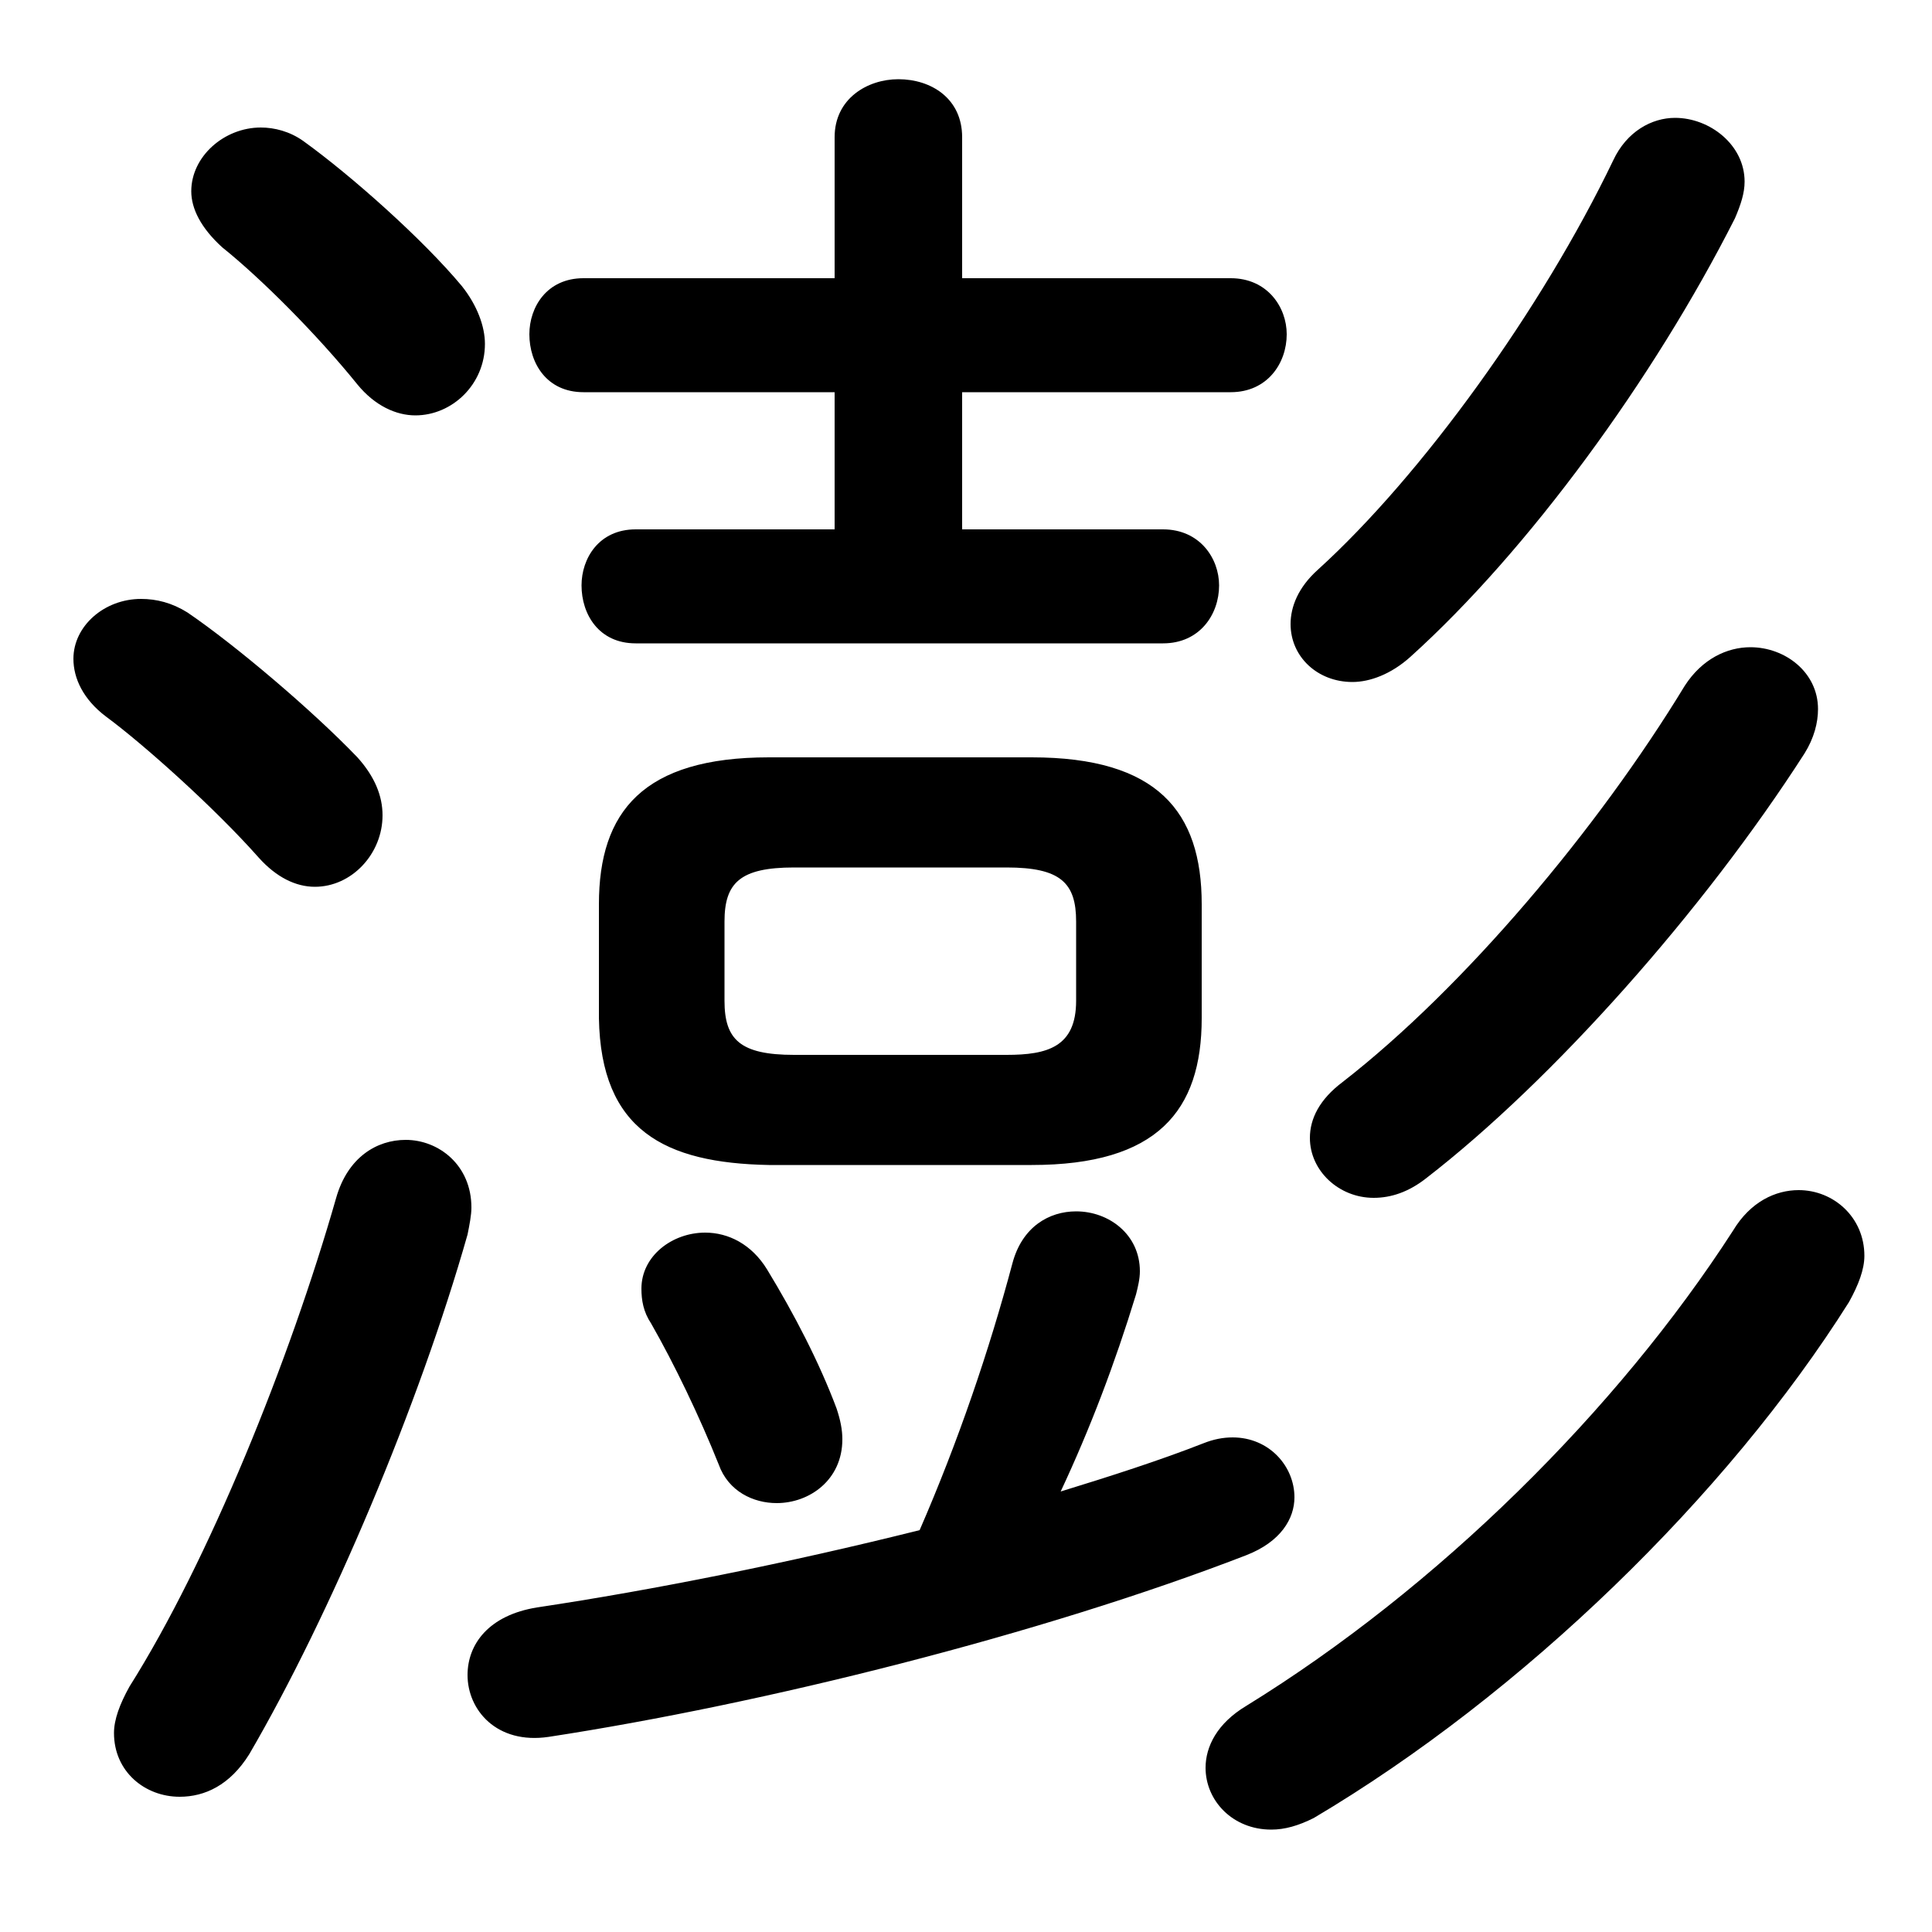 <svg xmlns="http://www.w3.org/2000/svg" viewBox="0 -44.0 50.0 50.0">
    <rect x="0" y="-44.0" width="50.0" height="50.0" fill="#808080" stroke="none"/>
    <g transform="scale(1, -1)">
        <!-- ボディの枠 -->
        <rect x="0" y="-6.0" width="50.0" height="50.0"
            stroke="white" fill="white"/>
        <!-- グリフ座標系の原点 -->
        <circle cx="0" cy="0" r="5" fill="white"/>
        <!-- グリフのアウトライン -->
        <g style="fill:black;stroke:#000000;stroke-width:0;stroke-linecap:round;stroke-linejoin:round;">
        <path d="M 26.7 13.85 C 29.95 13.85 31.1 15.25 31.1 17.65 L 31.1 20.6 C 31.1 23.0 29.95 24.4 26.7 24.4 L 19.9 24.4 C 16.65 24.4 15.5 23.0 15.5 20.6 L 15.5 17.65 C 15.55 14.75 17.2 13.9 19.9 13.85 Z M 20.55 16.7 C 19.15 16.7 18.75 17.1 18.75 18.1 L 18.75 20.15 C 18.75 21.15 19.15 21.55 20.55 21.55 L 26.05 21.55 C 27.45 21.55 27.85 21.15 27.85 20.15 L 27.85 18.1 C 27.85 16.9 27.1 16.7 26.05 16.7 Z M 27.45 5.4 C 28.2 7.0 28.85 8.7 29.4 10.5 C 29.45 10.7 29.5 10.9 29.5 11.1 C 29.5 12.05 28.7 12.65 27.85 12.65 C 27.15 12.65 26.45 12.25 26.2 11.3 C 25.6 9.05 24.8 6.7 23.8 4.4 C 20.4 3.55 16.9 2.85 13.9 2.4 C 12.65 2.2 12.1 1.45 12.1 0.65 C 12.1 -0.25 12.85 -1.15 14.2 -0.95 C 19.75 -0.1 26.95 1.7 32.25 3.75 C 33.15 4.1 33.5 4.7 33.5 5.25 C 33.5 6.05 32.85 6.8 31.9 6.8 C 31.65 6.8 31.4 6.75 31.15 6.65 C 30.0 6.2 28.75 5.8 27.45 5.4 Z M 21.6 33.85 L 21.6 30.3 L 16.45 30.3 C 15.5 30.3 15.05 29.55 15.05 28.85 C 15.05 28.1 15.5 27.35 16.45 27.35 L 30.1 27.35 C 31.05 27.35 31.55 28.1 31.55 28.85 C 31.55 29.55 31.05 30.3 30.1 30.3 L 24.9 30.3 L 24.9 33.85 L 31.85 33.85 C 32.8 33.85 33.3 34.6 33.3 35.35 C 33.3 36.05 32.8 36.8 31.85 36.8 L 24.9 36.8 L 24.9 40.45 C 24.9 41.45 24.1 41.95 23.25 41.95 C 22.45 41.95 21.6 41.45 21.6 40.45 L 21.6 36.8 L 15.1 36.8 C 14.15 36.8 13.7 36.05 13.7 35.35 C 13.7 34.6 14.15 33.85 15.1 33.85 Z M 43.6 26.25 C 41.35 22.55 37.9 18.45 34.75 16.0 C 34.15 15.55 33.9 15.05 33.9 14.55 C 33.9 13.7 34.65 13.0 35.55 13.0 C 36.0 13.0 36.45 13.15 36.9 13.5 C 40.2 16.05 44.1 20.45 46.7 24.5 C 46.95 24.9 47.05 25.3 47.05 25.65 C 47.05 26.6 46.2 27.25 45.3 27.25 C 44.7 27.25 44.05 26.95 43.6 26.25 Z M 7.85 40.35 C 7.5 40.6 7.1 40.7 6.75 40.7 C 5.8 40.7 4.95 39.95 4.95 39.05 C 4.95 38.6 5.2 38.1 5.75 37.6 C 6.75 36.8 8.2 35.35 9.25 34.05 C 9.7 33.5 10.25 33.25 10.75 33.25 C 11.7 33.25 12.55 34.05 12.55 35.1 C 12.55 35.55 12.35 36.1 11.95 36.6 C 10.95 37.8 9.1 39.45 7.85 40.35 Z M 4.85 28.15 C 4.45 28.4 4.05 28.5 3.65 28.5 C 2.7 28.5 1.9 27.8 1.9 26.95 C 1.9 26.45 2.15 25.9 2.75 25.45 C 3.7 24.75 5.55 23.1 6.7 21.8 C 7.15 21.3 7.65 21.05 8.15 21.05 C 9.1 21.05 9.9 21.9 9.9 22.9 C 9.9 23.4 9.7 23.9 9.25 24.4 C 8.1 25.6 6.1 27.3 4.85 28.15 Z M 19.85 11.15 C 19.45 11.8 18.85 12.1 18.25 12.1 C 17.4 12.1 16.6 11.5 16.6 10.65 C 16.6 10.35 16.65 10.05 16.85 9.75 C 17.45 8.7 18.1 7.35 18.6 6.1 C 18.85 5.4 19.5 5.1 20.1 5.1 C 20.95 5.1 21.8 5.7 21.8 6.75 C 21.8 7.0 21.75 7.25 21.65 7.55 C 21.2 8.75 20.55 10.0 19.85 11.15 Z M 44.85 12.15 C 41.85 7.5 37.2 2.9 32.25 -0.15 C 31.5 -0.6 31.2 -1.2 31.2 -1.75 C 31.2 -2.6 31.9 -3.35 32.9 -3.35 C 33.25 -3.35 33.6 -3.25 34.0 -3.05 C 39.4 0.15 44.7 5.3 47.85 10.3 C 48.1 10.75 48.25 11.15 48.25 11.5 C 48.25 12.5 47.45 13.2 46.55 13.2 C 45.95 13.2 45.3 12.9 44.85 12.15 Z M 41.75 39.85 C 39.9 36.0 36.8 31.7 34.1 29.25 C 33.6 28.8 33.4 28.3 33.4 27.85 C 33.4 27.0 34.1 26.35 35.0 26.35 C 35.45 26.35 36.0 26.55 36.5 27.0 C 39.55 29.75 42.8 34.2 44.9 38.35 C 45.05 38.7 45.15 39.0 45.15 39.3 C 45.15 40.25 44.25 40.95 43.35 40.95 C 42.75 40.95 42.1 40.6 41.75 39.85 Z M 8.7 13.0 C 7.5 8.8 5.4 3.6 3.35 0.35 C 3.1 -0.1 2.95 -0.5 2.95 -0.85 C 2.95 -1.85 3.75 -2.5 4.65 -2.5 C 5.3 -2.5 5.95 -2.2 6.45 -1.4 C 8.55 2.2 10.85 7.65 12.1 12.05 C 12.15 12.3 12.2 12.55 12.2 12.75 C 12.2 13.85 11.35 14.5 10.5 14.5 C 9.75 14.5 9.0 14.05 8.7 13.0 Z"/>
    </g>
    </g>
</svg>
